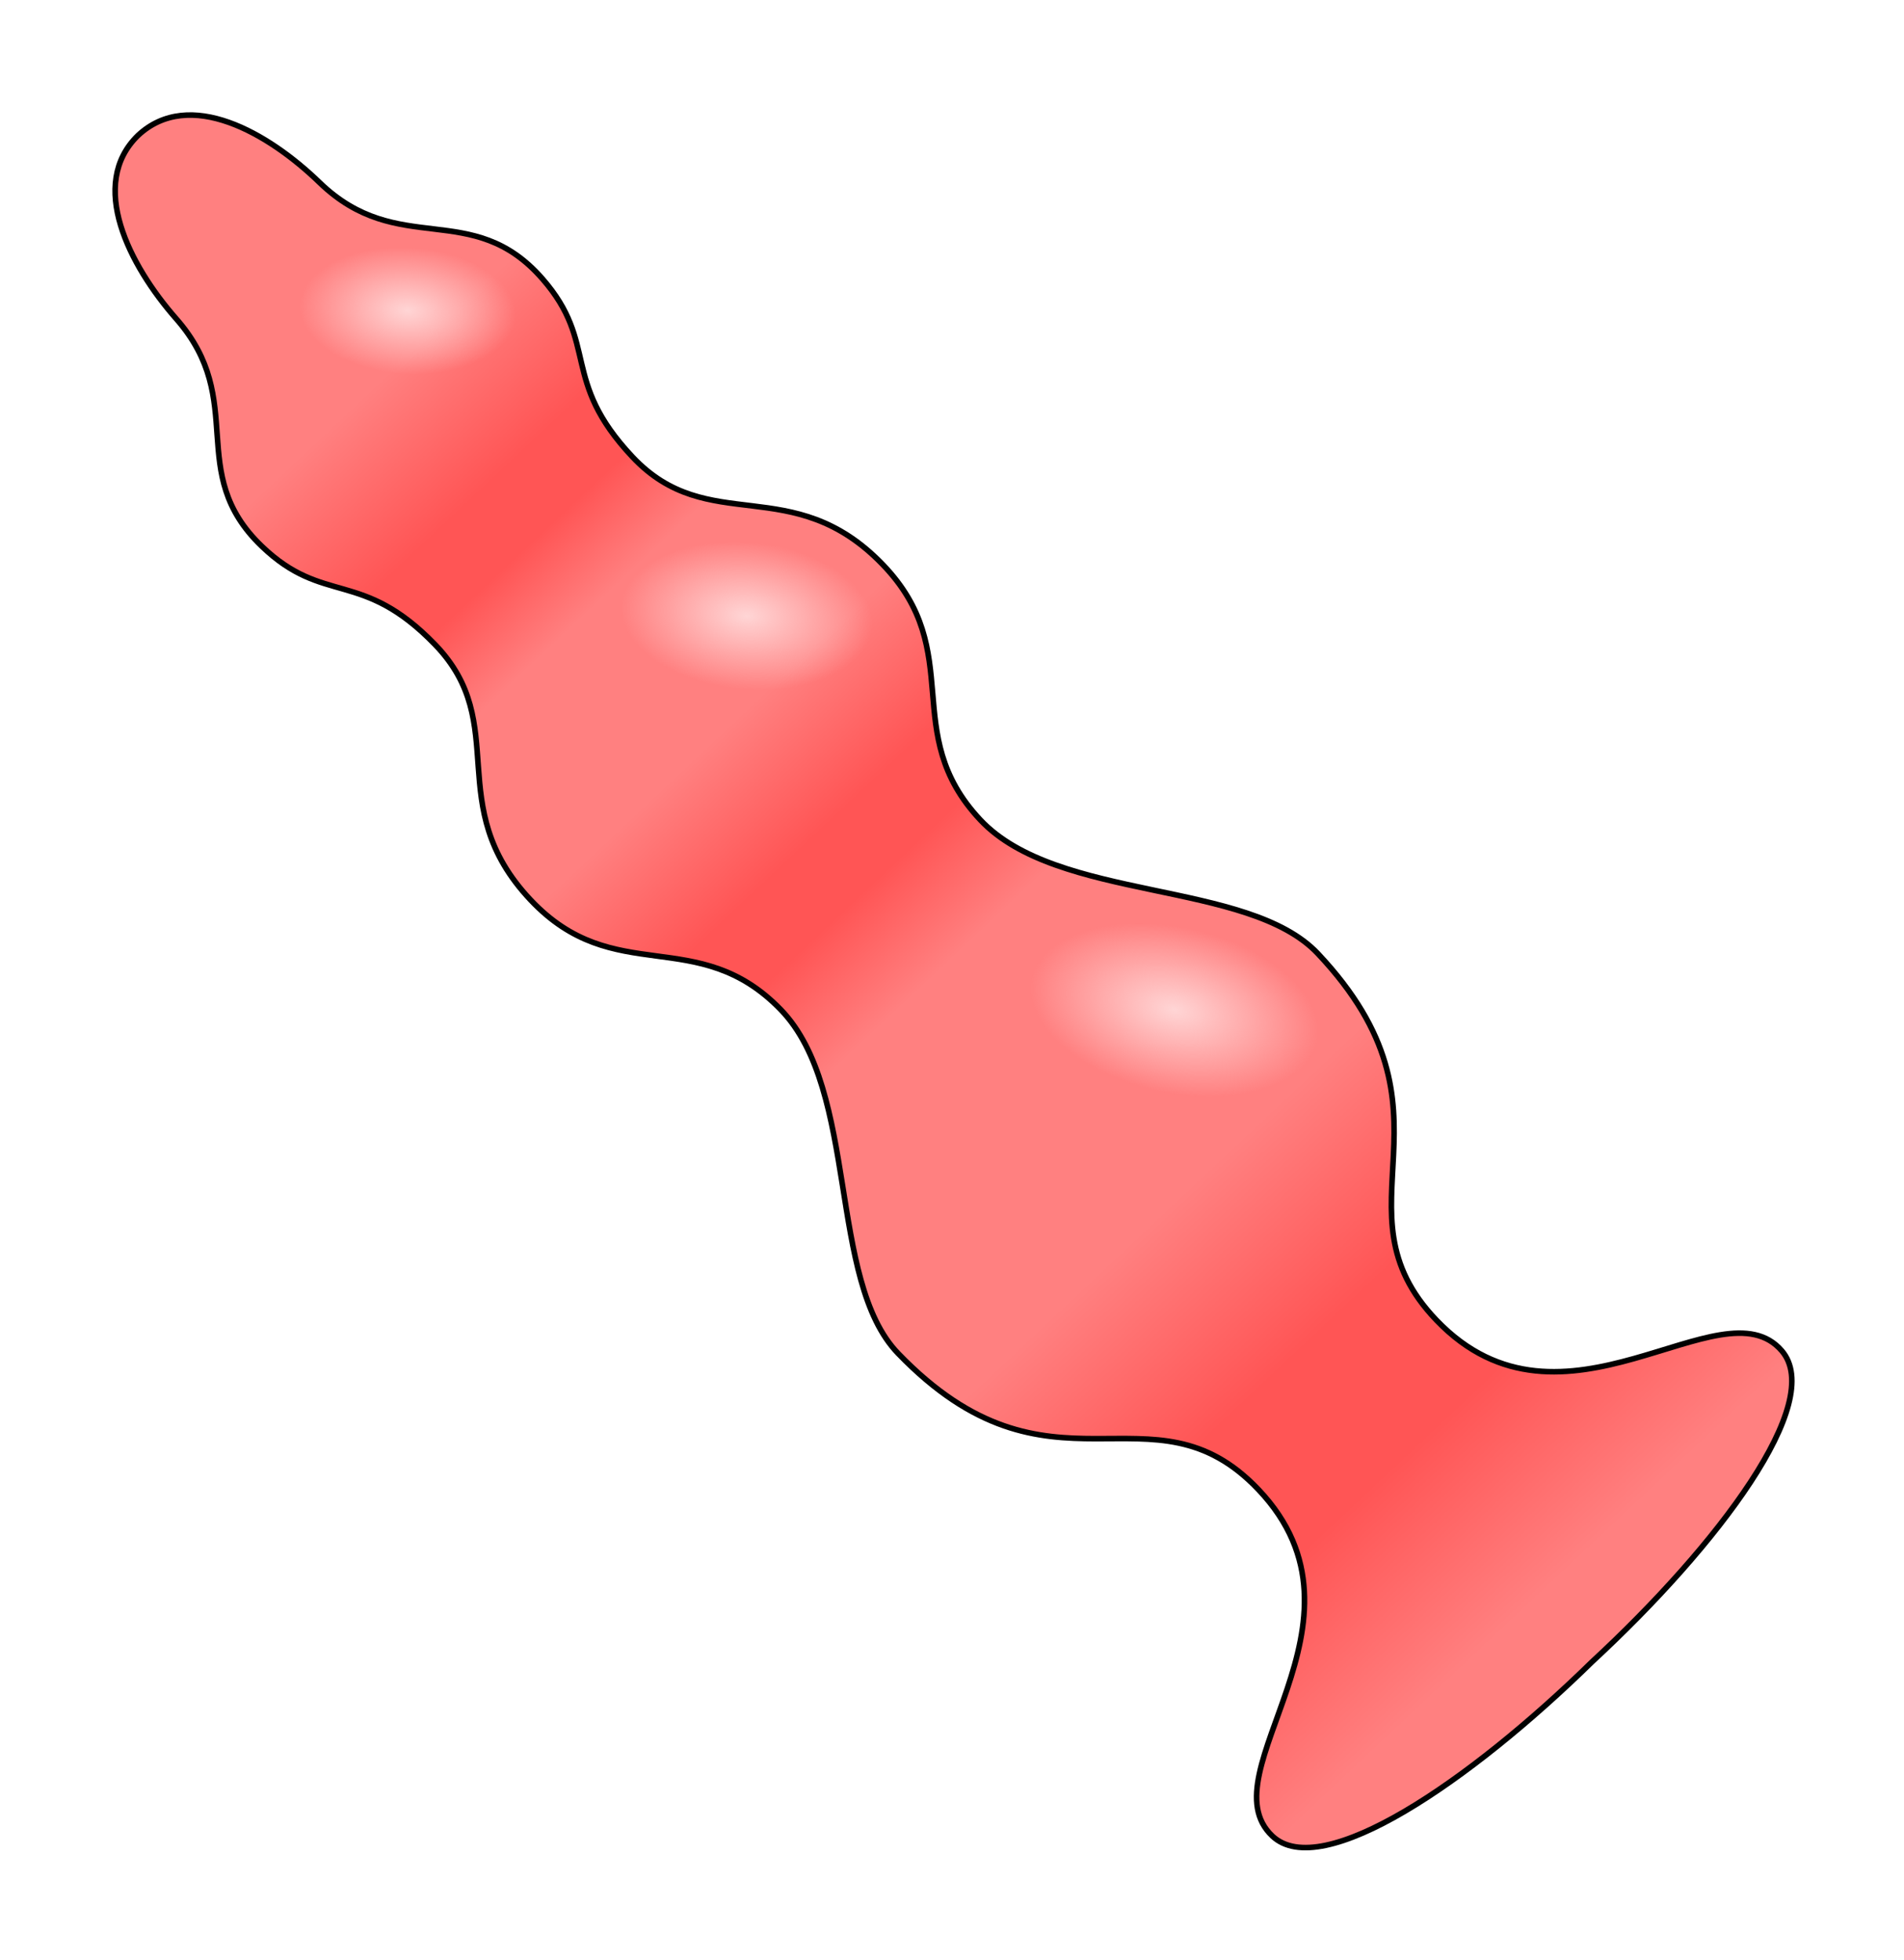 <?xml version="1.0" encoding="UTF-8" standalone="no"?>
<!-- Created with Inkscape (http://www.inkscape.org/) -->

<svg
   width="67.872mm"
   height="69.87mm"
   viewBox="0 0 67.872 69.87"
   version="1.1"
   id="svg5"
   inkscape:version="1.1 (c68e22c387, 2021-05-23)"
   sodipodi:docname="Plug_Large.svg"
   xmlns:inkscape="http://www.inkscape.org/namespaces/inkscape"
   xmlns:sodipodi="http://sodipodi.sourceforge.net/DTD/sodipodi-0.dtd"
   xmlns:xlink="http://www.w3.org/1999/xlink"
   xmlns="http://www.w3.org/2000/svg"
   xmlns:svg="http://www.w3.org/2000/svg">
  <sodipodi:namedview
     id="namedview7"
     pagecolor="#ffffff"
     bordercolor="#666666"
     borderopacity="1.0"
     inkscape:pageshadow="2"
     inkscape:pageopacity="0.0"
     inkscape:pagecheckerboard="0"
     inkscape:document-units="mm"
     showgrid="false"
     fit-margin-top="4"
     fit-margin-left="4"
     fit-margin-right="4"
     fit-margin-bottom="4"
     inkscape:zoom="2.6832492"
     inkscape:cx="119.2584"
     inkscape:cy="99.319886"
     inkscape:window-width="1920"
     inkscape:window-height="1017"
     inkscape:window-x="1912"
     inkscape:window-y="-8"
     inkscape:window-maximized="1"
     inkscape:current-layer="g869" />
  <defs
     id="defs2">
    <linearGradient
       id="innoGrad2">
      <stop
         stop-color="#ffd5d5"
         offset="0"
         id="stop824" />
      <stop
         stop-color="#ffd5d5"
         stop-opacity="0"
         offset="1"
         id="stop826" />
    </linearGradient>
    <linearGradient
       id="linearGradient896"
       x1="-220.75"
       x2="-219.12"
       y1="241.9"
       y2="-1.627"
       gradientTransform="matrix(0.797,-0.759,0.759,0.797,196.22,-146.91)"
       gradientUnits="userSpaceOnUse">
      <stop
         stop-color="#ff8080"
         offset="0"
         id="stop829" />
      <stop
         stop-color="#f55"
         offset=".098"
         id="stop831" />
      <stop
         stop-color="#f55"
         offset=".172"
         id="stop833" />
      <stop
         stop-color="#ff8080"
         offset=".27"
         id="stop835" />
      <stop
         stop-color="#ff8080"
         offset=".435"
         id="stop837" />
      <stop
         stop-color="#f55"
         offset=".49"
         id="stop839" />
      <stop
         stop-color="#f55"
         offset=".527"
         id="stop841" />
      <stop
         stop-color="#ff8080"
         offset=".597"
         id="stop843" />
      <stop
         stop-color="#ff8080"
         offset=".687"
         id="stop845" />
      <stop
         stop-color="#f55"
         offset=".732"
         id="stop847" />
      <stop
         stop-color="#f55"
         offset=".768"
         id="stop849" />
      <stop
         stop-color="#ff8080"
         offset=".843"
         id="stop851" />
      <stop
         stop-color="#ff8080"
         offset="1"
         id="stop853" />
    </linearGradient>
    <radialGradient
       id="radialGradient944"
       cx="165.39"
       cy="173.26"
       r="7.574"
       gradientTransform="matrix(1.472,1.7747e-8,-3.3604e-8,2.602,-340,-270.6)"
       gradientUnits="userSpaceOnUse"
       xlink:href="#innoGrad2" />
    <radialGradient
       id="radialGradient944-1"
       cx="165.39"
       cy="173.26"
       r="7.574"
       gradientTransform="matrix(1.322,1.2221e-8,-3.861e-8,2.23,-282.79,-269.11)"
       gradientUnits="userSpaceOnUse"
       xlink:href="#innoGrad2" />
    <radialGradient
       id="radialGradient944-4"
       cx="165.39"
       cy="173.26"
       r="7.574"
       gradientTransform="matrix(1.145,1.7934e-8,-3.5472e-8,1.91,-220.58,-268.05)"
       gradientUnits="userSpaceOnUse"
       xlink:href="#innoGrad2" />
  </defs>
  <g
     inkscape:label="Layer 1"
     inkscape:groupmode="layer"
     id="layer1"
     transform="translate(-10.239,-29.75)">
    <g
       id="g869"
       transform="matrix(0.265,0,0,0.265,10.49,30.654)">
      <path
         d="m 170.2,243.61 c -9.073,-8.573 15.055,-28.737 -1.849,-46.594 -14.401,-15.212 -27.909,3.017 -48.49,-18.338 -9.522,-9.88 -5.199,-35.317 -15.779,-46.248 -11.202,-11.575 -22.389,-2.788 -33.67,-14.777 C 58.417,104.906 67.967,94.068 57.58,83.317 47.695,73.087 42.626,78.122 34.252,70.069 23.867,60.082 32.52,50.592 22.759,39.478 16.435,32.278 10.855,21.39 17.625,14.802 c 6.909,-6.441 17.513,-0.338 24.397,6.329 10.626,10.291 20.526,2.109 29.996,12.968 7.636,8.757 2.36,13.575 12.097,23.946 10.232,10.898 21.523,1.887 33.671,14.488 11.425,11.851 2.105,22.597 13.121,34.349 10.403,11.099 36.02,8.019 45.425,18.011 20.328,21.596 1.464,34.201 15.957,49.325 17.013,17.754 38.328,-5.365 46.449,4.115 5.922,6.913 -8.585,26.158 -25.516,41.829 -16.476,16.149 -36.405,29.701 -43.021,23.45 z"
         fill="url(#linearGradient896)"
         stroke="#000000"
         stroke-linecap="round"
         stroke-linejoin="round"
         stroke-width="0.75"
         id="path861"
         style="fill:url(#linearGradient896)" />
      <ellipse
         transform="matrix(0.199,-0.98,0.978,0.21,0,0)"
         cx="-96.553"
         cy="180.18"
         rx="11.149"
         ry="19.707"
         fill="url(#radialGradient944)"
         id="ellipse863"
         style="display:inline;fill:url(#radialGradient944)" />
      <ellipse
         transform="matrix(0.257,-0.966,0.989,0.149,0,0)"
         cx="-64.192"
         cy="117.29"
         rx="10.011"
         ry="16.893"
         fill="url(#radialGradient944-1)"
         id="ellipse865"
         style="display:inline;fill:url(#radialGradient944-1)" />
      <ellipse
         transform="matrix(0.271,-0.962,0.991,0.133,0,0)"
         cx="-31.166"
         cy="62.867"
         rx="8.675"
         ry="14.467"
         fill="url(#radialGradient944-4)"
         id="ellipse867"
         style="display:inline;fill:url(#radialGradient944-4)" />
    </g>
  </g>
</svg>
